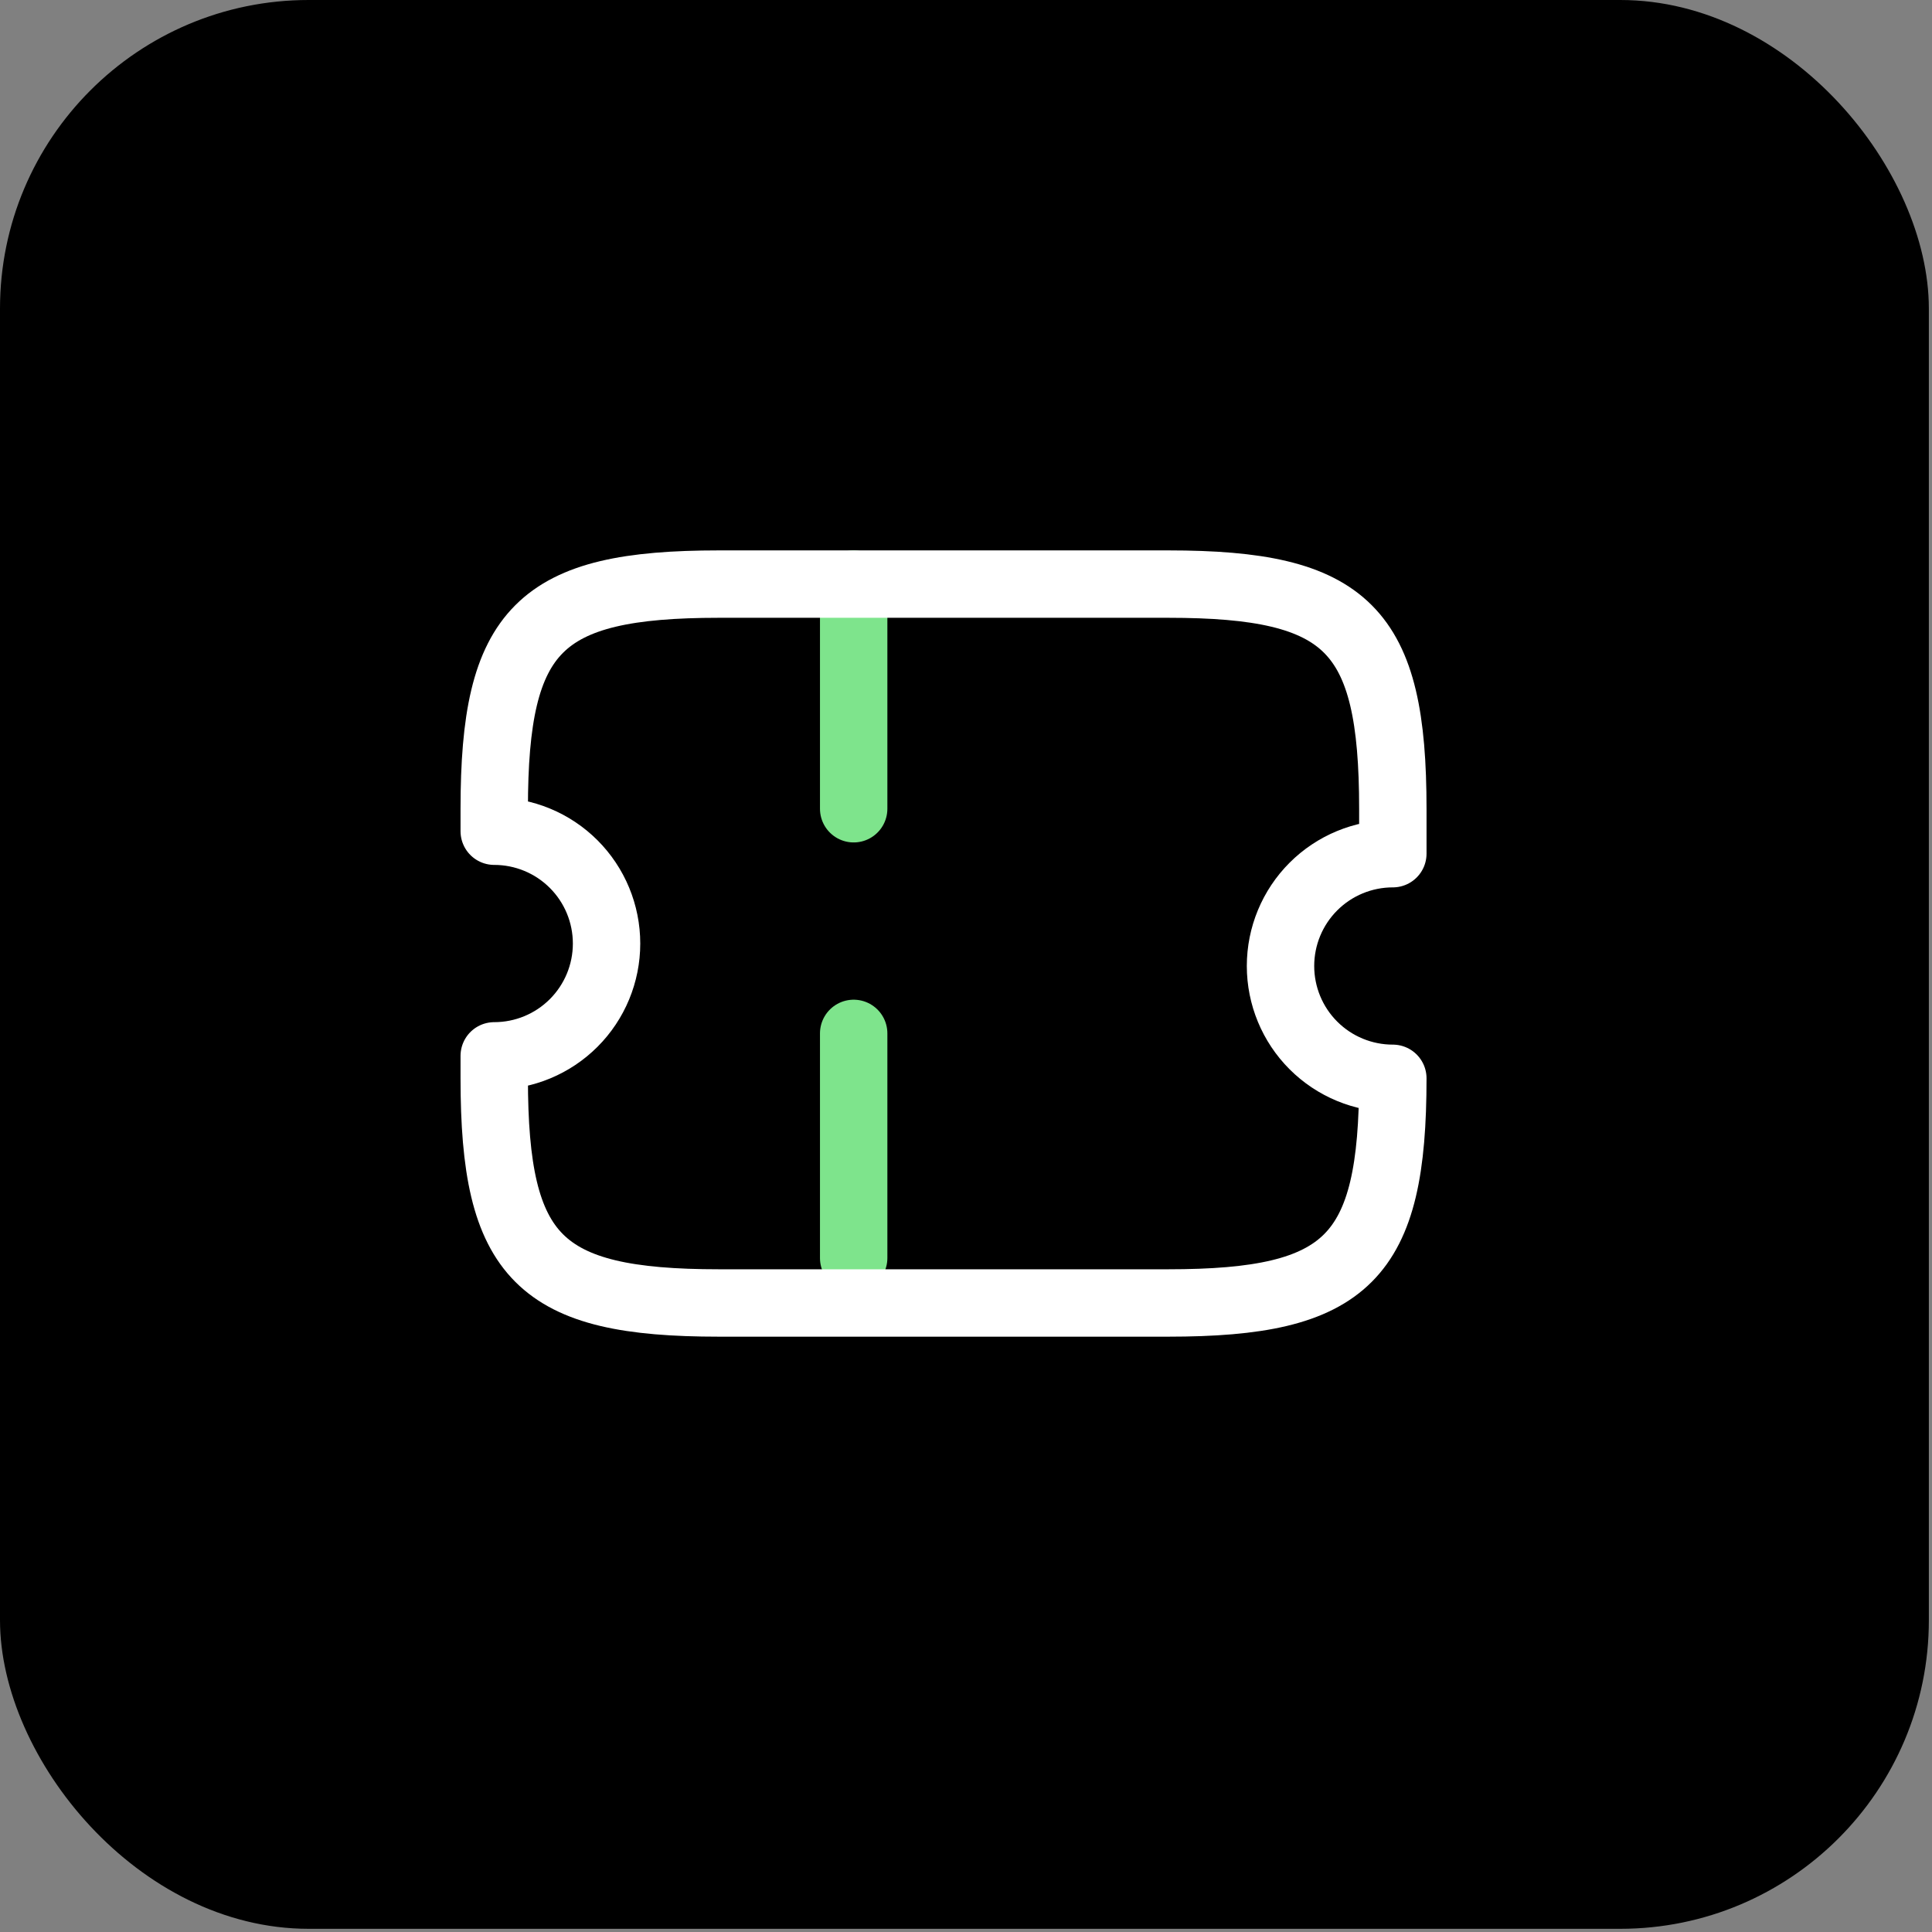 <svg width="43" height="43" viewBox="0 0 43 43" fill="none" xmlns="http://www.w3.org/2000/svg">
<rect x="0" y="0" width="43" height="43" fill="#808080" stroke="none"/>
<rect width="42.93" height="42.929" rx="6.869" fill="black"/>
<path d="M19 13V29" stroke="#7EE48C" stroke-width="1.5" stroke-linecap="round" stroke-linejoin="round" stroke-dasharray="5 5"/>
<path d="M28.5 21.5C28.5 20.837 28.763 20.201 29.232 19.732C29.701 19.263 30.337 19 31 19V18C31 14 30 13 26 13H16C12 13 11 14 11 18V18.5C11.663 18.5 12.299 18.763 12.768 19.232C13.237 19.701 13.5 20.337 13.5 21C13.5 21.663 13.237 22.299 12.768 22.768C12.299 23.237 11.663 23.5 11 23.5V24C11 28 12 29 16 29H26C30 29 31 28 31 24C30.337 24 29.701 23.737 29.232 23.268C28.763 22.799 28.5 22.163 28.5 21.5Z" stroke="white" stroke-width="1.5" stroke-linecap="round" stroke-linejoin="round"/>
</svg>
